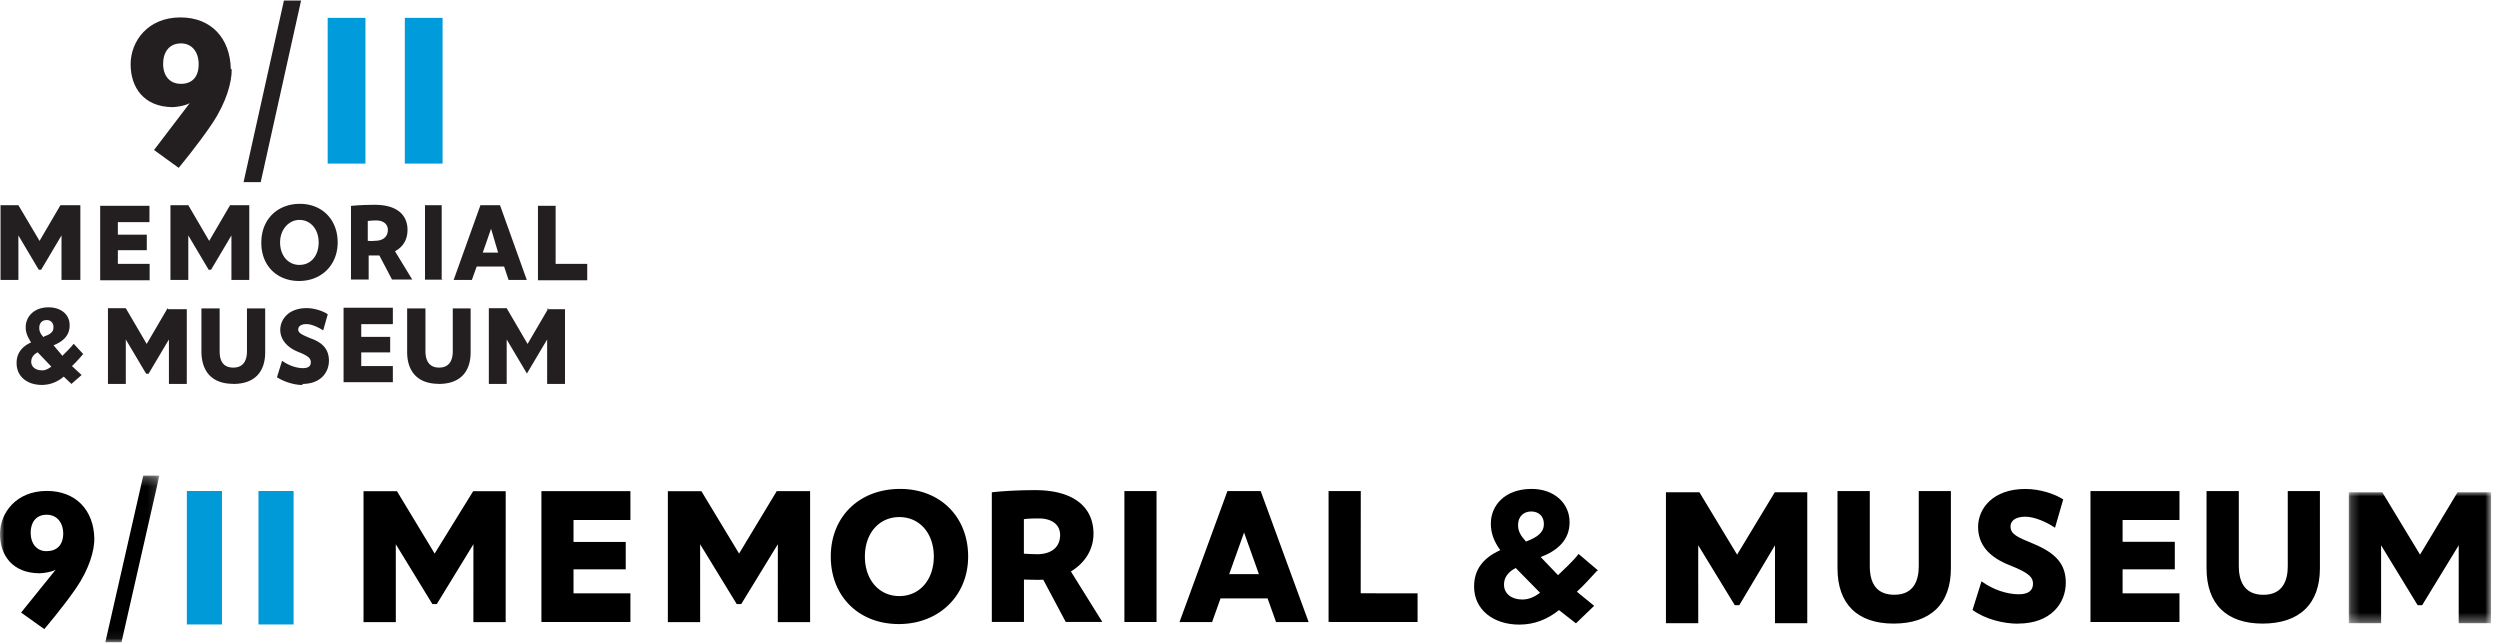 <svg xmlns="http://www.w3.org/2000/svg" xmlns:xlink="http://www.w3.org/1999/xlink" width="280" height="72"><style><![CDATA[.C{fill-rule:nonzero}]]></style><defs><path id="A" d="M0 .263h17.854v18.67H0z"/><path id="B" d="M.22.03h15.936v14.663H.22z"/></defs><g fill="none" fill-rule="evenodd"><g transform="translate(0 53)"><path d="M28.95 16.94h3.934V1.993H28.95V16.94zm-8.023 0h3.933V1.993h-3.933V16.94z" fill="#009AD9" class="C"/><mask id="C" fill="#fff"><use xlink:href="#A"/></mask><g fill="#000" class="C"><path d="M7.082 6.8c0-1.274-.7-2.15-1.86-2.15-1.256 0-1.788.945-1.788 2 0 1.228.675 2.08 1.764 2.08 1.16 0 1.885-.663 1.885-2.03zm3.482.494c.027 1.317-.565 3.424-2.033 5.565s-3.57 4.6-3.57 4.6l-2.598-1.852 3.873-4.8c-.485.28-1.464.4-1.814.4C1.378 11.188 0 9.182 0 6.8c0-2.36 1.814-4.816 5.245-4.816 3.263 0 5.25 2.172 5.318 5.3zm5.483-7.03h1.808l-4.25 18.67h-1.808l4.25-18.67z" mask="url(#C)"/><path d="M100.728 13.76c-2.275 0-3.86-1.82-3.86-4.427s1.586-4.42 3.86-4.42 3.86 1.82 3.86 4.42-1.587 4.427-3.86 4.427zm.085-12c-4.575 0-7.765 3.113-7.765 7.574 0 4.452 3.132 7.56 7.62 7.56 4.5 0 7.764-3.18 7.764-7.56 0-4.46-3.133-7.574-7.618-7.574zM70.606 16.665v-3.214h-6.372v-2.686h5.848V7.7h-5.848V5.24h6.372V2.004h-9.967v14.662h9.967zm45.5-7.6a18.43 18.43 0 0 1-1.431-.056V5.148c.428-.068 1.145-.083 1.68-.083 1.465 0 2.378.706 2.378 1.845 0 1.376-.957 2.165-2.627 2.165zm7.286 7.48l-3.452-5.542c1.6-.96 2.53-2.493 2.53-4.222 0-3.108-2.38-4.885-6.522-4.885-1.534 0-3.297.07-4.803.235l-.062.01v14.515h3.6v-4.748l.243.01 1.374.025.543-.016 2.5 4.693.02.037h4.092l-.068-.1zm6.14.1V2.003h-3.6v14.662l3.6.001zm29.236 0v-.073V13.454h-.073l-6.296-.006L152.407 2H148.8V16.66h.074l9.895.006zM86.996 2.004L82.777 9l-4.22-6.985H74.8v14.662h3.617l-.002-8.724 4.097 6.7h.508l4.098-6.7-.004 8.724h3.617V2.004h-3.747zM53 2.004L48.682 9l-4.22-6.985h-3.747v14.662h3.617l-.002-8.724 4.096 6.7h.5l4.097-6.7-.004 8.724h3.617l.002-14.662H53zm84.67 9.3l1.665-4.66 1.664 4.66h-3.33zm3.526-9.307h-3.722l-5.37 14.673h3.65l.944-2.646h5.273l.945 2.646h3.65l-5.37-14.673zm102.905 14.667v-3.213h-6.37v-2.687h5.848v-3.08h-5.848V5.238h6.37V2h-9.968v14.664h9.968zm-45.325-14.53l-4.22 6.986-4.22-6.985h-3.75v14.662h3.618l-.003-8.725 4.098 6.712h.5L198.8 8.07l-.003 8.725h3.617V2.133h-3.747z"/></g><g transform="translate(262.845 2.103)"><mask id="D" fill="#fff"><use xlink:href="#B"/></mask><path mask="url(#D)" d="M12.4.03L8.2 7.016 3.97.03H.22l.001 14.662H3.84L3.836 5.97l4.097 6.712h.5l4.098-6.712-.003 8.725h3.617L16.157.03h-.034z" fill="#000" class="C"/></g><path d="M212.078 16.842c4.145 0 6.423-2.202 6.423-6.192V2h-3.6v8.418c0 1.458-.474 3.195-2.73 3.195-1.828 0-2.755-1.074-2.755-3.195V2H205.8v8.65c0 4 2.23 6.192 6.28 6.192zm13.94 0c3.696 0 5.35-2.3 5.35-4.576 0-2.04-1.056-3.305-3.646-4.372-1.798-.745-2.543-1.053-2.543-1.95 0-.52.436-1.074 1.66-1.074 1.018 0 2.38.607 3.218 1.17l.106.07.033-.12.884-3.05-.052-.037c-.83-.545-2.493-1.14-4.188-1.14-3.635 0-5.293 2.2-5.293 4.243 0 1.96 1.166 3.37 3.567 4.313 2.197.865 2.583 1.358 2.583 2.07 0 .764-.55 1.17-1.584 1.17-1.34 0-2.867-.518-4.082-1.382l-.102-.073-.038.12-.947 3.03-.02.063.058.036c1.385 1 3.4 1.5 5.036 1.5zm27.387 0c4.14 0 6.425-2.202 6.425-6.193V2h-3.6v8.42c0 1.46-.47 3.198-2.733 3.198-2.273 0-2.75-1.738-2.75-3.198V2h-3.614v8.65c0 4 2.232 6.193 6.284 6.193zm-82.936-2.698c-1.176 0-2.02-.664-2.02-1.65v-.04c0-.685.364-1.355 1.313-1.838l2.722 2.77c-.66.503-1.292.76-2.015.76zm-.446-8.364c0-.884.582-1.495 1.466-1.495.84 0 1.423.527 1.423 1.368v.043c0 .927-.7 1.473-2.005 1.957-.626-.695-.884-1.178-.884-1.83V5.78zM179 10.905L176.8 9.04c-.614.812-1.65 1.754-2.3 2.38l-1.94-2.03c1.876-.715 3.232-1.906 3.232-3.886v-.042c0-2.063-1.682-3.704-4.247-3.704-3 0-4.57 1.852-4.57 3.872v.043c0 1 .324 1.936 1.056 2.946-1.897.843-2.932 2.168-2.932 4.043v.042c0 2.6 2.177 4.252 5.066 4.252 1.747 0 3.212-.636 4.44-1.625l1.903 1.483 2.038-1.963-1.935-1.578c.882-.807 1.495-1.537 2.282-2.37z" fill="#000" class="C"/></g><g class="C"><path d="M33.5 31.47c2.52 0 4.32-1.8 4.32-4.32 0-2.55-1.74-4.32-4.23-4.32-2.55 0-4.32 1.77-4.32 4.32-.03 2.55 1.7 4.32 4.23 4.32zm.03-6.84c1.26 0 2.16 1.05 2.16 2.52 0 1.5-.87 2.52-2.16 2.52-1.26 0-2.16-1.05-2.16-2.52s1-2.52 2.16-2.52zm-16.77 6.72v-1.8H13.2v-1.53h3.24v-1.74H13.2v-1.4h3.54v-1.83h-5.52v8.34h5.55v-.03zm29.43 0l-.03-.06-1.92-3.15c1-.54 1.4-1.4 1.4-2.4 0-1.77-1.32-2.8-3.63-2.8-.84 0-1.83.03-2.67.12h-.03v8.25h1.98v-2.7h1.2l1.4 2.67v.03h2.28v.03zm-5-4.38v-2.22c.24-.03.63-.06.93-.06.8 0 1.32.4 1.32 1.05 0 .78-.54 1.23-1.47 1.23a3.39 3.39 0 0 1-.78 0zm8.28 4.38v-8.37H47.6v8.34h1.98v.03zm16.3 0v-1.8h-3.54v-6.5h-1.98v8.34h5.52v-.03zm-40-8.37l-2.34 4-2.34-4h-2v8.37h2v-4.98l2.28 3.84h.27l2.28-3.84v4.98h2v-8.37H26zm-19 0l-2.34 4-2.37-4h-2v8.37h2v-4.98l2.28 3.84h.27l2.28-3.84v4.98H9v-8.37H7zm49.56 6.87h-2.94l-.54 1.5h-2.04l3-8.37H56l3 8.37h-2.04l-.5-1.5zm-.54-1.56L55 25.62l-.93 2.67h1.86zM44 42.8V41h-3.54v-1.53h3.24v-1.74h-3.24V36.3H44v-1.83h-5.52v8.34H44zm-25.23-8.28l-2.34 4-2.34-4h-2V43h2v-4.98l2.28 3.84h.27l2.28-3.84V43h2v-8.37h-2.07zm42.66 0l-2.34 4-2.34-4h-2V43h2v-4.98l2.28 3.84H59l2.28-3.84V43h2v-8.37h-2.07zM26.13 43c2.3 0 3.57-1.26 3.57-3.54v-4.92h-2.04v4.8c0 .84-.27 1.83-1.53 1.83-1.02 0-1.53-.6-1.53-1.83v-4.8h-2.04v4.95c.06 2.25 1.3 3.5 3.57 3.5zm7.74 0c2.07 0 2.97-1.32 2.97-2.6 0-1.17-.6-2-2.04-2.5-1-.42-1.4-.6-1.4-1 0-.3.24-.6.93-.6.57 0 1.32.36 1.8.66l.06.03.03-.06.48-1.7v-.03l-.03-.03c-.45-.3-1.38-.66-2.34-.66-2 0-2.94 1.26-2.94 2.43 0 1 .66 1.92 1.98 2.46 1.23.48 1.44.78 1.44 1.17 0 .45-.3.66-.87.66-.75 0-1.6-.3-2.28-.78l-.06-.03-.03.06-.54 1.74v.03l.03.03c.8.5 1.92.84 2.82.84zm15.27 0c2.3 0 3.57-1.26 3.57-3.54v-4.92h-2v4.8c0 .84-.27 1.83-1.53 1.83s-1.53-1-1.53-1.83v-4.8H45.6v4.95c.03 2.25 1.3 3.5 3.54 3.5zM8 43l1.14-1-1.08-1c.48-.45.84-.87 1.26-1.35L8.25 38.5c-.33.45-.93 1-1.26 1.35L6 38.67c1.05-.42 1.8-1.08 1.8-2.22v-.03c0-1.17-.93-2-2.37-2-1.62 0-2.55 1.05-2.55 2.22v.03c0 .57.18 1 .6 1.68-1.05.48-1.62 1.23-1.62 2.3v.03c0 1.5 1.2 2.43 2.82 2.43.96 0 1.8-.36 2.46-.93L8 43zm-3.36-1.53c-.66 0-1.14-.4-1.14-.93v-.03c0-.4.2-.78.72-1.05l1.53 1.6c-.36.27-.7.42-1 .42zm.24-3.7c-.36-.4-.48-.66-.48-1.05v-.03c0-.5.33-.84.8-.84a.72.72 0 0 1 .78.78v.03c.03.5-.36.8-1 1z" fill="#231F20"/><path d="M36.7 2h4.23v16.32H36.7V2zm8.64 0v16.32h4.23V2h-4.23z" fill="#009BDA"/><path d="M31.8.06h1.92L29.2 20.4h-1.92L31.8.06zm-5.85 7.68c.03 1.44-.6 3.72-2.16 6.06s-3.78 5-3.78 5l-2.76-2 4-5.25c-.5.3-1.56.45-1.92.45-3.24-.03-4.7-2.22-4.7-4.8s1.92-5.25 5.58-5.25c3.48 0 5.58 2.37 5.64 5.8zm-3.7-.54c0-1.38-.75-2.34-1.98-2.34-1.35 0-2 1.02-2 2.28 0 1.35.72 2.25 2 2.25 1.2 0 1.98-.72 1.98-2.2z" fill="#231F20"/></g></g></svg>